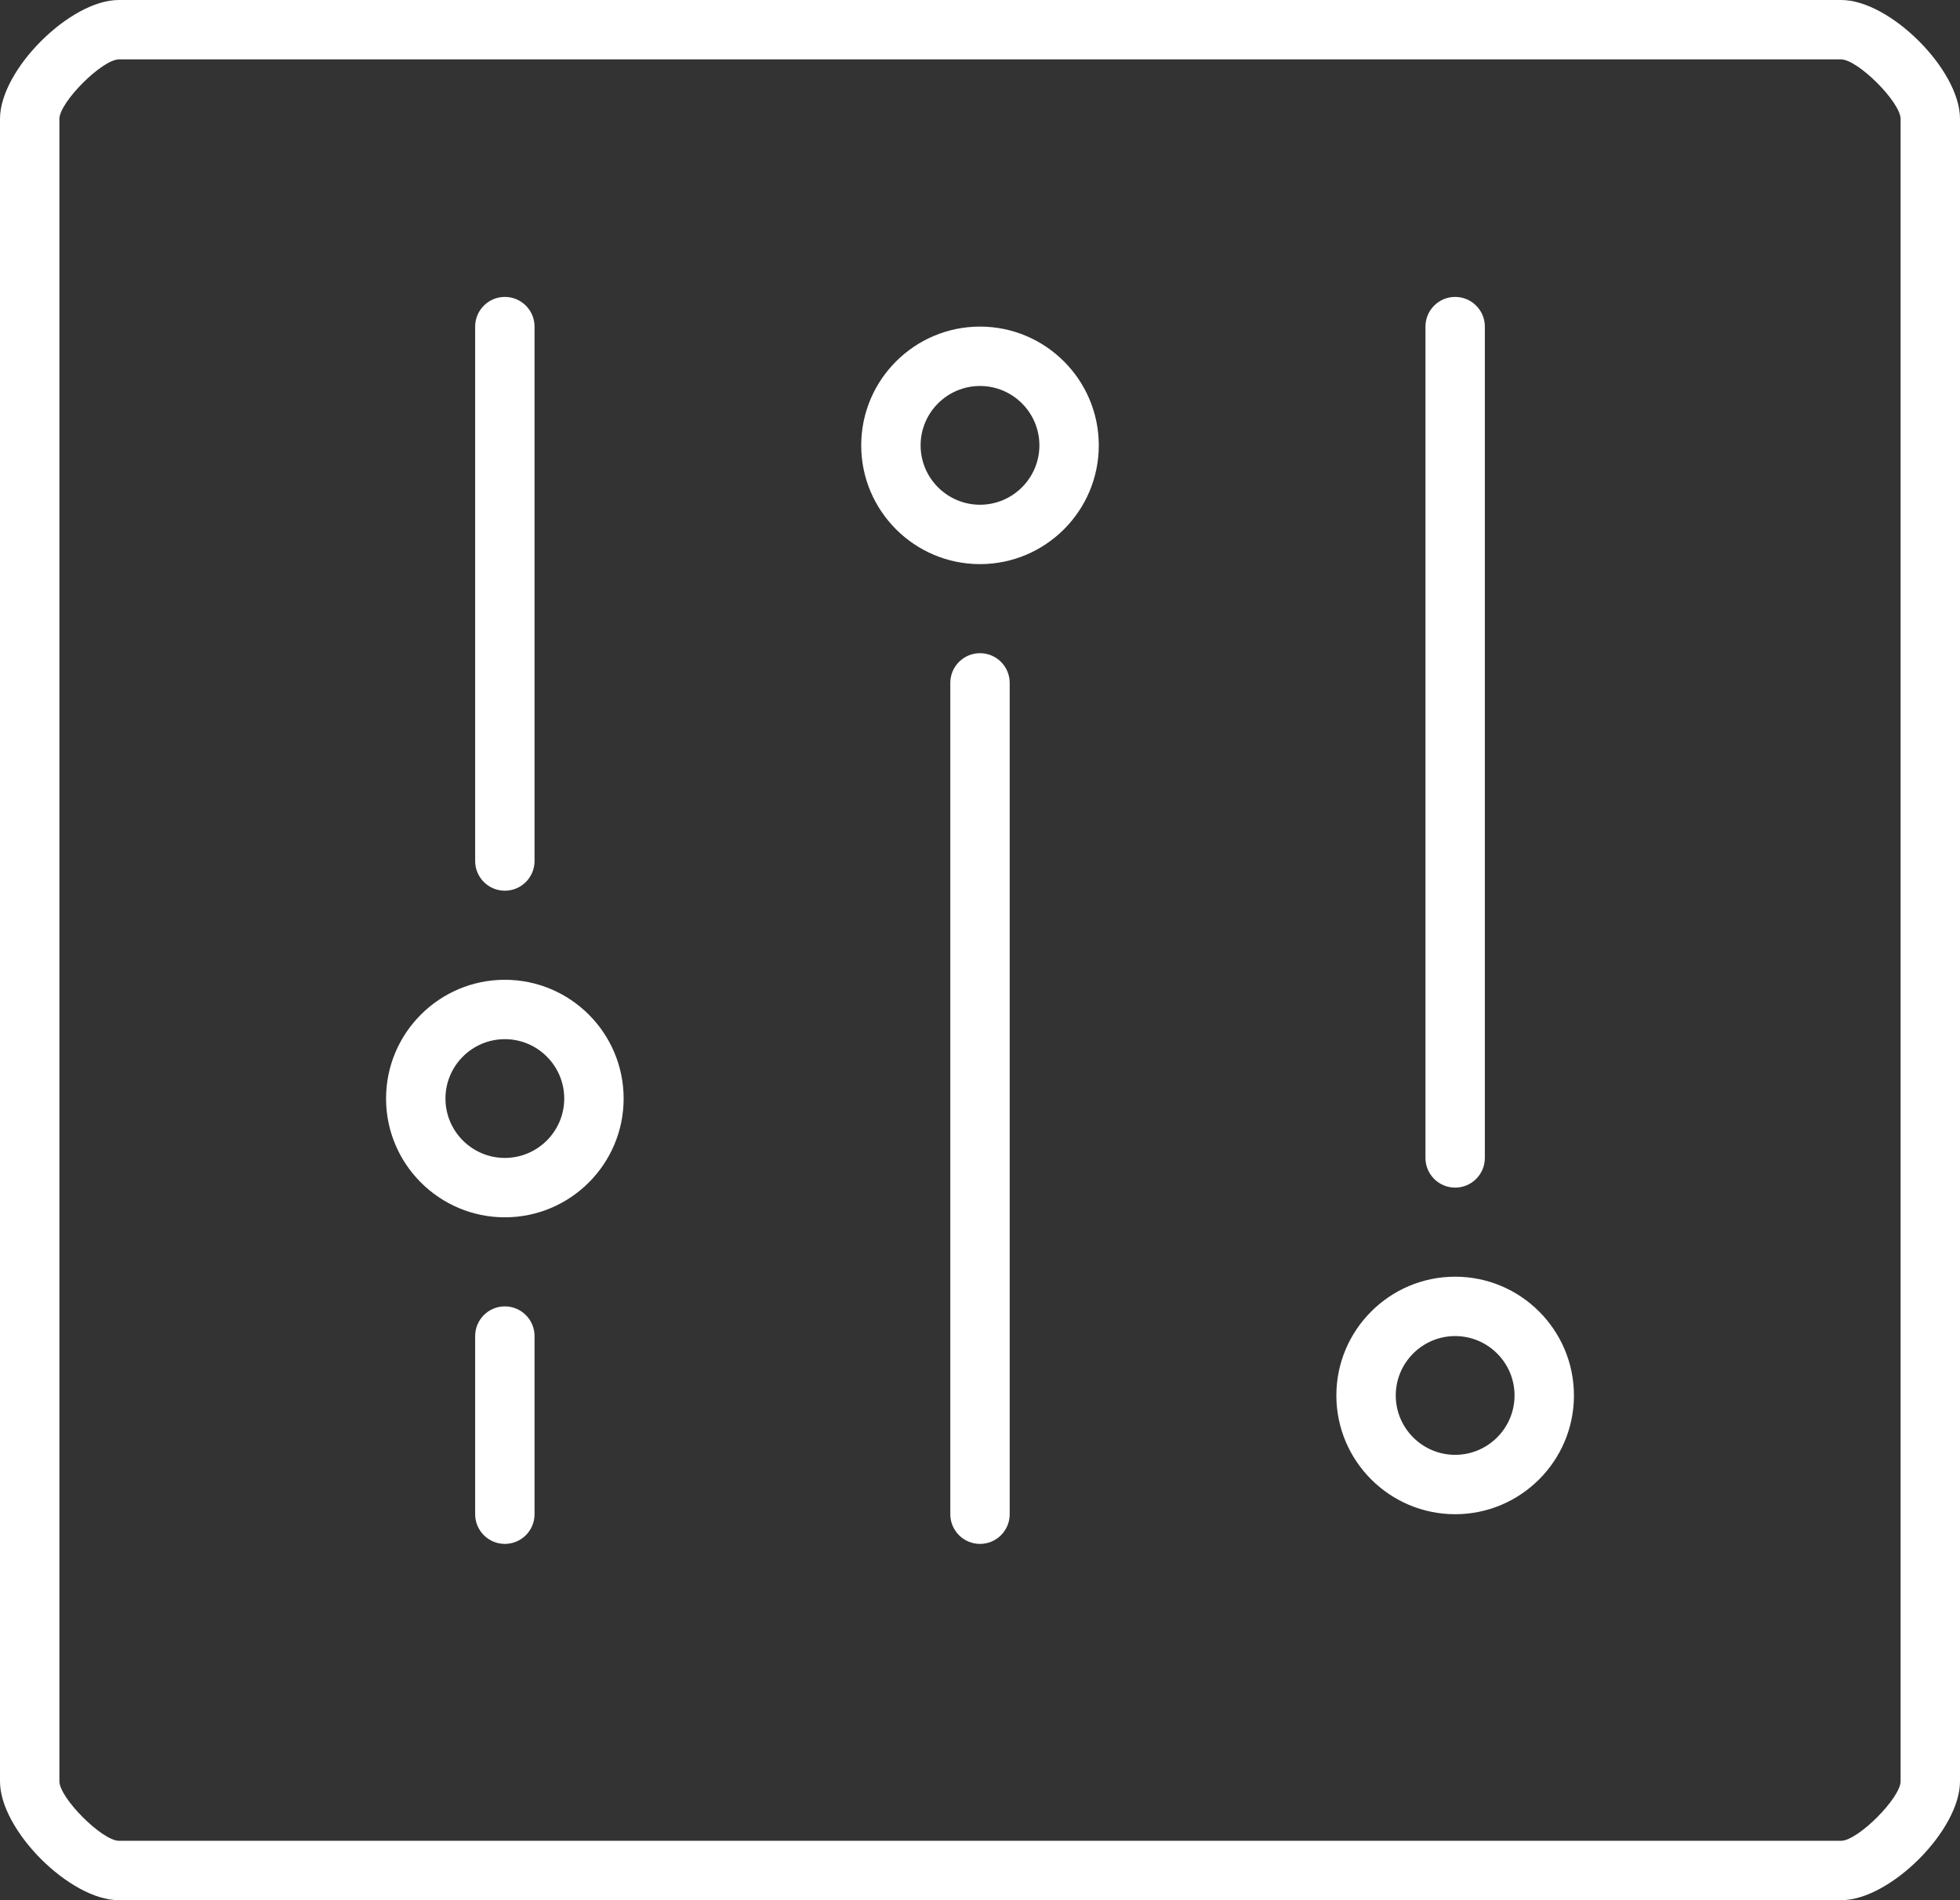 <?xml version="1.0" encoding="utf-8"?>
<!-- Generator: Adobe Illustrator 17.0.0, SVG Export Plug-In . SVG Version: 6.00 Build 0)  -->
<!DOCTYPE svg PUBLIC "-//W3C//DTD SVG 1.1//EN" "http://www.w3.org/Graphics/SVG/1.1/DTD/svg11.dtd">
<svg version="1.1" id="Layer_1" xmlns="http://www.w3.org/2000/svg" xmlns:xlink="http://www.w3.org/1999/xlink" x="0px" y="0px"
	 width="33px" height="32px" viewBox="0 0 33 32" enable-background="new 0 0 33 32" xml:space="preserve">
<rect x="0" y="0" width="33" height="32" fill="#333333" stroke="none"/>
<g>
	<path fill="#FFFFFF" d="M31,0H2C1.178,0,0,1.178,0,2v28c0,0.822,1.178,2,2,2h29c0.822,0,2-1.178,2-2V2C33,1.178,31.822,0,31,0z
		 M32,30c-0.006,0.284-0.716,0.994-1,1H2c-0.284-0.006-0.994-0.716-1-1V2c0.006-0.284,0.716-0.994,1-1h29
		c0.284,0.006,0.994,0.716,1,1V30z"/>
	<path fill="#FFFFFF" d="M16.5,5.5c-1.103,0-2,0.897-2,2s0.897,2,2,2s2-0.897,2-2S17.603,5.5,16.5,5.5z M16.5,8.5
		c-0.551,0-1-0.449-1-1s0.449-1,1-1c0.551,0,1,0.449,1,1S17.051,8.5,16.5,8.5z"/>
	<path fill="#FFFFFF" d="M24.5,21.5c-1.103,0-2,0.897-2,2s0.897,2,2,2s2-0.897,2-2S25.603,21.5,24.5,21.5z M24.5,24.5
		c-0.551,0-1-0.449-1-1s0.449-1,1-1s1,0.449,1,1S25.051,24.5,24.5,24.5z"/>
	<path fill="#FFFFFF" d="M8.5,16.5c-1.103,0-2,0.897-2,2s0.897,2,2,2s2-0.897,2-2S9.603,16.5,8.5,16.5z M8.5,19.5
		c-0.551,0-1-0.449-1-1s0.449-1,1-1s1,0.449,1,1S9.051,19.5,8.5,19.5z"/>
	<path fill="#FFFFFF" d="M8.5,15C8.776,15,9,14.776,9,14.5v-9C9,5.224,8.776,5,8.5,5S8,5.224,8,5.5v9C8,14.776,8.224,15,8.5,15z"/>
	<path fill="#FFFFFF" d="M8.5,22C8.224,22,8,22.224,8,22.5v3C8,25.776,8.224,26,8.5,26S9,25.776,9,25.5v-3C9,22.224,8.776,22,8.5,22
		z"/>
	<path fill="#FFFFFF" d="M16.5,11c-0.276,0-0.5,0.224-0.5,0.5v14c0,0.276,0.224,0.5,0.5,0.5s0.5-0.224,0.5-0.5v-14
		C17,11.224,16.776,11,16.5,11z"/>
	<path fill="#FFFFFF" d="M24.5,20c0.276,0,0.5-0.224,0.5-0.5v-14C25,5.224,24.776,5,24.5,5S24,5.224,24,5.5v14
		C24,19.776,24.224,20,24.5,20z"/>
</g>
</svg>
